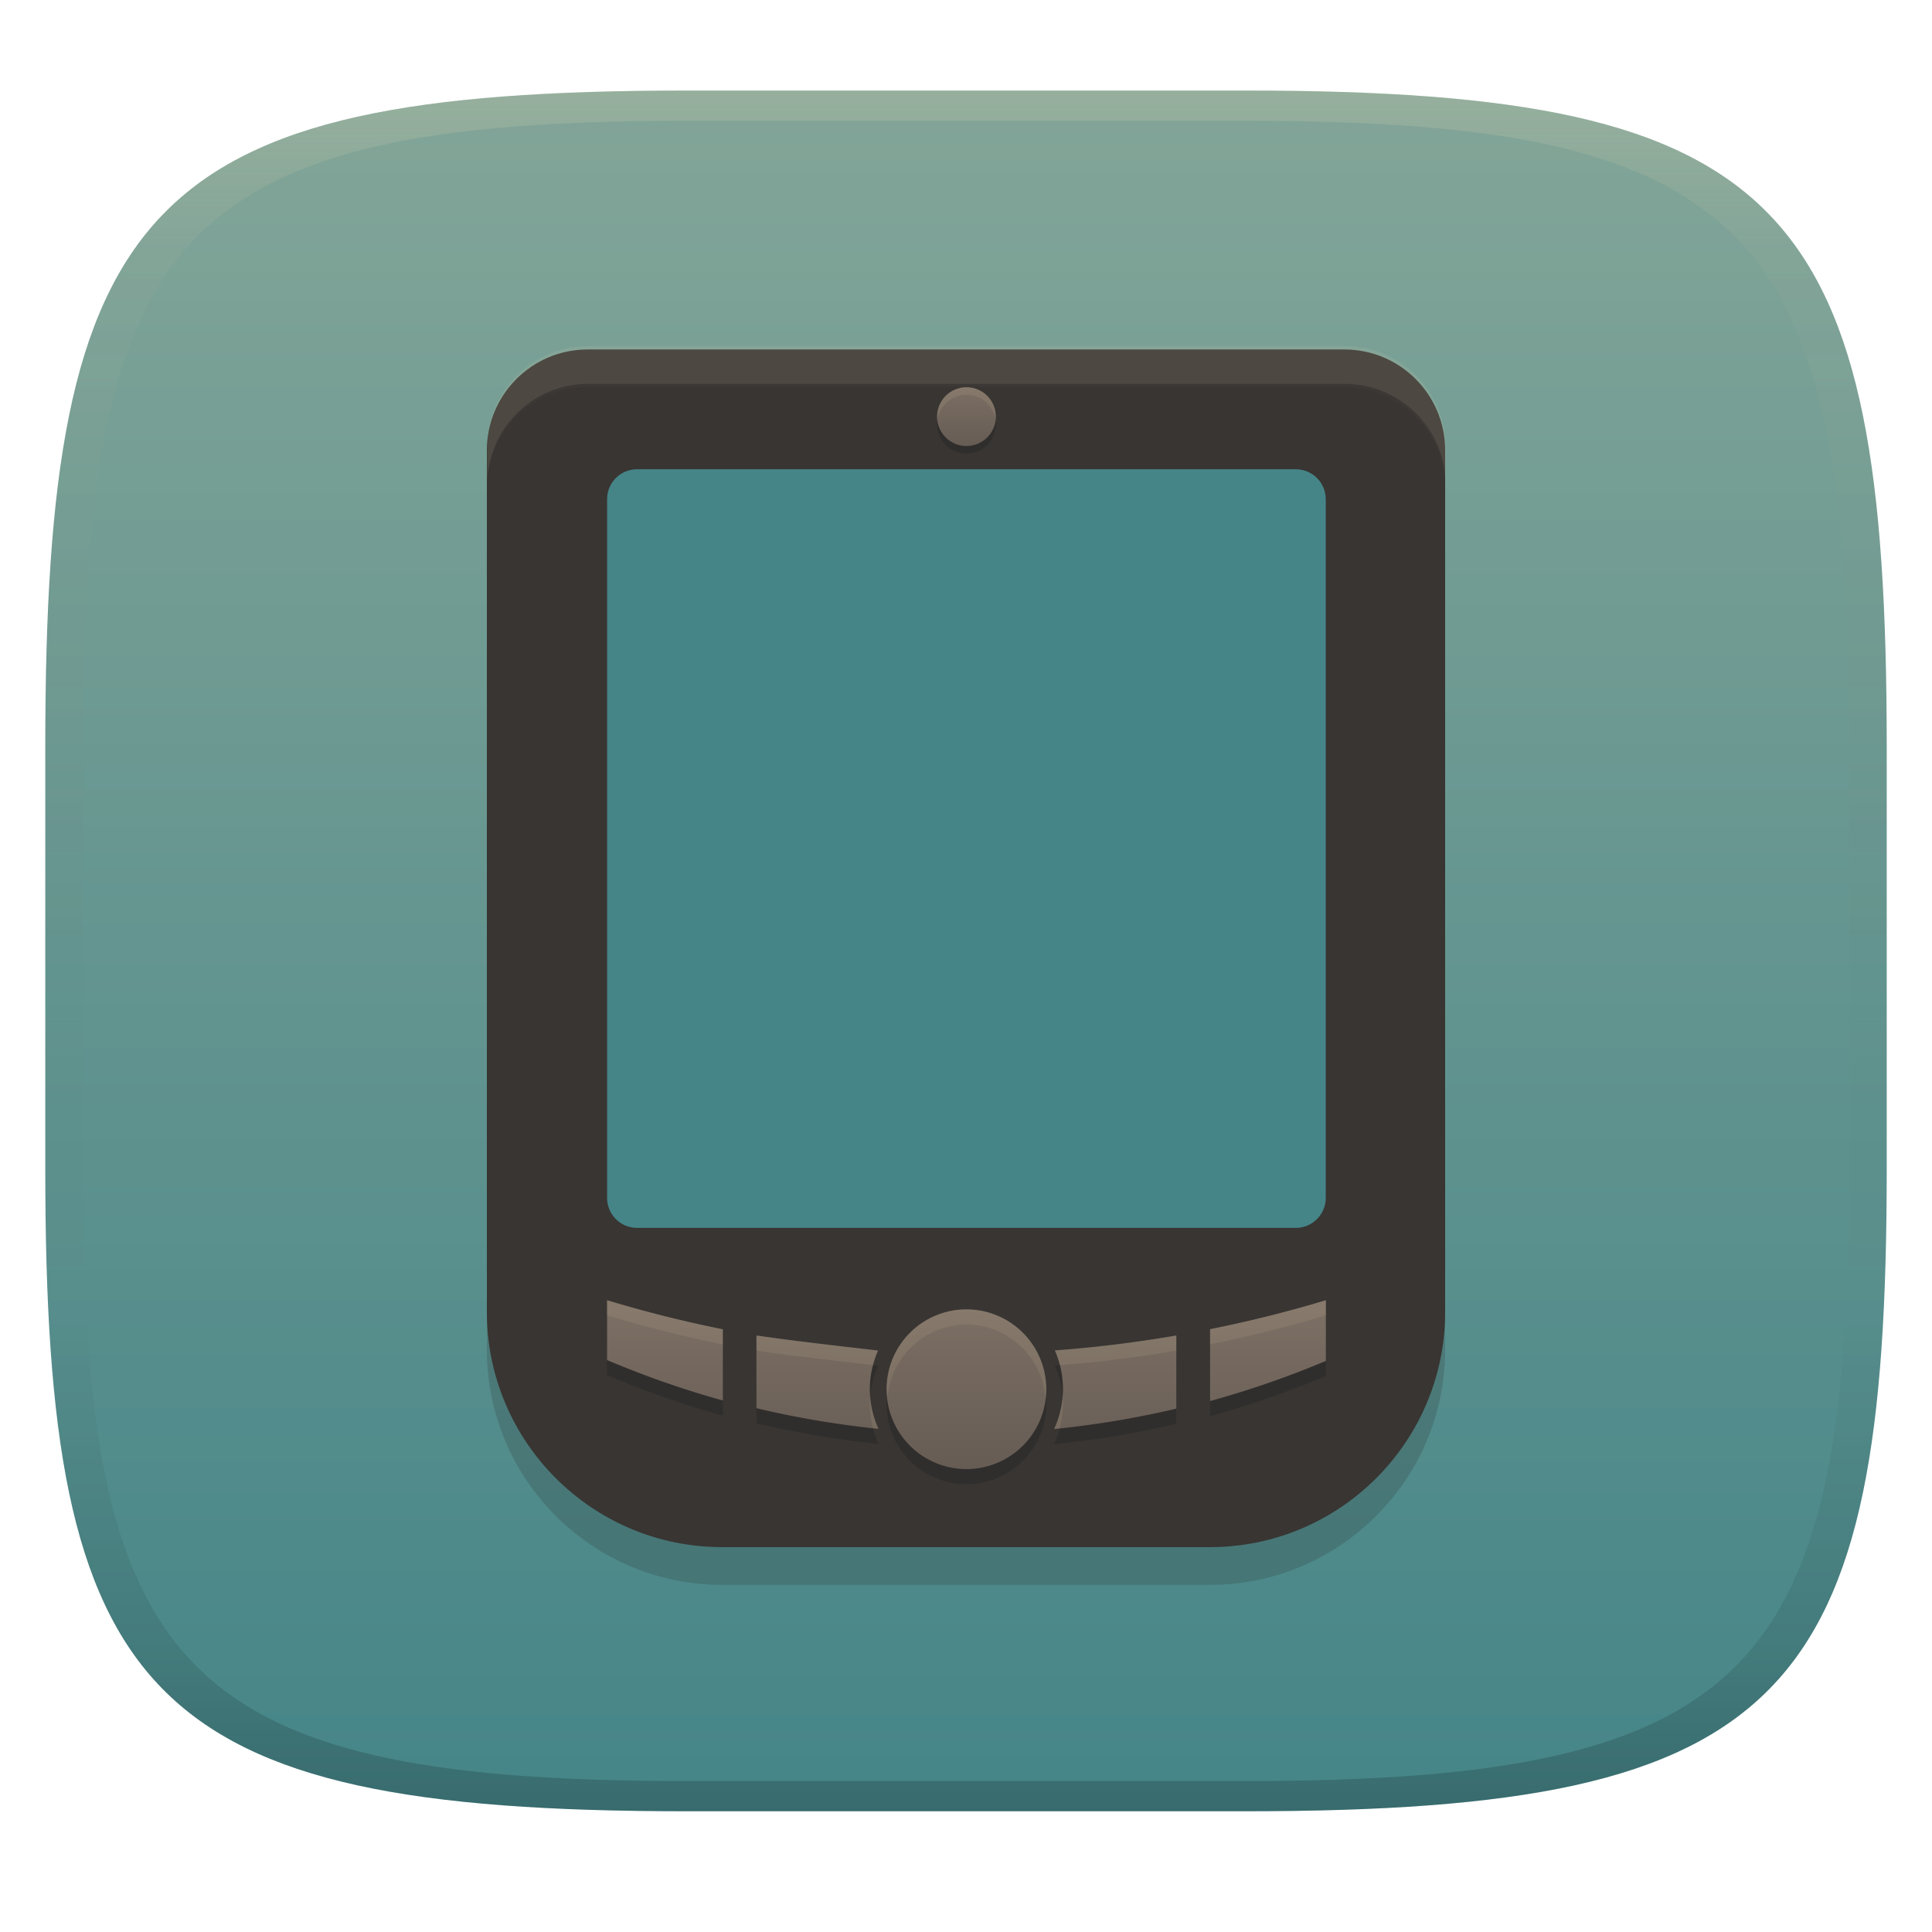 <svg width="256" height="256" version="1.1" xmlns="http://www.w3.org/2000/svg">
  <defs>
    <linearGradient id="linearGradient31" x1=".5" x2=".5" y2="1" gradientTransform="matrix(244,0,0,228,5.986,12)" gradientUnits="userSpaceOnUse">
      <stop stop-color="#ebdbb2" stop-opacity=".2" offset="0"/>
      <stop stop-color="#ebdbb2" stop-opacity=".05" offset=".1"/>
      <stop stop-opacity="0" offset=".704"/>
      <stop stop-opacity=".1" offset=".897"/>
      <stop stop-opacity=".2" offset="1"/>
    </linearGradient>
    <linearGradient id="linearGradient6" x1="140" x2="140" y1="12" y2="240" gradientUnits="userSpaceOnUse">
      <stop stop-color="#83a598" offset="0"/>
      <stop stop-color="#458588" offset="1"/>
    </linearGradient>
    <linearGradient id="_lgradient_139-9" x2="0" y2="1" gradientTransform="matrix(7.791 0 0 7.791 124.16 51.308)" gradientUnits="userSpaceOnUse">
      <stop stop-color="#7c6f64" offset="0"/>
      <stop stop-color="#665c54" offset="1"/>
    </linearGradient>
    <linearGradient id="_lgradient_139" x2="0" y2="1" gradientTransform="matrix(21.166 0 0 21.166 117.48 173.5)" gradientUnits="userSpaceOnUse">
      <stop stop-color="#7c6f64" offset="0"/>
      <stop stop-color="#665c54" offset="1"/>
    </linearGradient>
  </defs>
  <path d="m165 12c72 0 85 15 85 87v56c0 70-13 85-85 85h-74c-72 0-85-15-85-85v-56c0-72 13-87 85-87z" fill="url(#linearGradient6)" style="isolation:isolate"/>
  <path d="m77.866 46.308c-7.37 0-13.354 5.984-13.354 13.354v114.18c0 17.193 13.966 31.16 31.16 31.16h64.656c17.193 0 31.16-13.966 31.16-31.16v-114.18c0-7.37-5.984-13.354-13.354-13.354z" fill="#3c3835" stroke-width="1.113" style="isolation:isolate"/>
  <path d="m77.923 45.864c-7.37 0-13.355 5.983-13.355 13.354v5c0-7.37 5.985-13.354 13.355-13.354h100.27c7.37 0 13.355 5.983 13.355 13.354v-5c0-7.37-5.985-13.354-13.355-13.354z" fill="#ebdbb2" opacity=".1" stroke-width="1.113" style="isolation:isolate"/>
  <path d="m77.866 51.308c-7.37 0-13.354 5.984-13.354 13.354v114.18c0 17.193 13.966 31.16 31.16 31.16h64.656c17.193 0 31.16-13.966 31.16-31.16v-114.18c0-7.37-5.984-13.354-13.354-13.354z" fill="#282828" opacity=".2" stroke-width="1.113" style="isolation:isolate"/>
  <path d="m84.41 62.177h87.292c2.19 0 3.968 1.778 3.968 3.968v92.589c0 2.189-1.778 3.967-3.968 3.967h-87.292c-2.19 0-3.968-1.778-3.968-3.967v-92.589c0-2.19 1.778-3.968 3.968-3.968z" fill="#458588" stroke-width="1.113" style="isolation:isolate"/>
  <path d="m80.438 174.28v7.932c4.992 2.118 10.116 3.91 15.346 5.363v-9.438c-5.166-1.043-10.287-2.318-15.346-3.857zm95.248 2e-3c-5.053 1.531-10.175 2.802-15.346 3.838v9.527c5.224-1.44 10.347-3.218 15.346-5.322zm-47.631 1.215a10.581 10.581 0 0 0-10.58 10.58 10.581 10.581 0 0 0 10.58 10.582 10.581 10.581 0 0 0 10.582-10.582 10.581 10.581 0 0 0-10.582-10.58zm27.814 3.457v4e-3c3e-3 -4.5e-4 5e-3 -2e-3 8e-3 -2e-3zm0 4e-3c-5.328 0.917-10.699 1.585-16.096 1.975 0.71 1.618 1.077 3.365 1.078 5.131-9e-3 1.828-0.411 3.632-1.174 5.289 5.452-0.545 10.862-1.447 16.191-2.701zm-55.635-2e-3v9.637c5.325 1.264 10.727 2.179 16.17 2.736-0.745-1.64-1.139-3.421-1.148-5.229 4e-3 -1.773 0.377-3.527 1.094-5.148-6.374-0.735-11.484-1.319-16.113-1.996z" fill="#282828" opacity=".5" stroke-width="1.113" style="isolation:isolate"/>
  <path d="m80.438 172.28v7.932c4.992 2.118 10.116 3.91 15.346 5.363v-9.438c-5.166-1.043-10.287-2.318-15.346-3.857zm95.248 2e-3c-5.053 1.531-10.175 2.802-15.346 3.838v9.527c5.224-1.44 10.347-3.218 15.346-5.322zm-47.631 1.215a10.581 10.581 0 0 0-10.58 10.58 10.581 10.581 0 0 0 10.58 10.582 10.581 10.581 0 0 0 10.582-10.582 10.581 10.581 0 0 0-10.582-10.58zm27.814 3.457v4e-3c3e-3 -4.5e-4 5e-3 -1e-3 8e-3 -2e-3zm0 4e-3c-5.328 0.917-10.699 1.585-16.096 1.975 0.71 1.618 1.077 3.365 1.078 5.131-9e-3 1.828-0.411 3.632-1.174 5.289 5.452-0.545 10.862-1.447 16.191-2.701zm-55.635-2e-3v9.637c5.325 1.264 10.727 2.179 16.17 2.736-0.745-1.64-1.139-3.421-1.148-5.229 4e-3 -1.773 0.377-3.527 1.094-5.148-6.374-0.735-11.484-1.319-16.113-1.996z" fill="url(#_lgradient_139)" stroke-width="1.113" style="isolation:isolate"/>
  <path d="m80.438 172.28v2c5.059 1.539 10.18 2.815 15.346 3.857v-2c-5.166-1.043-10.287-2.318-15.346-3.857zm95.248 2e-3c-5.053 1.531-10.175 2.802-15.346 3.838v2c5.17-1.036 10.292-2.307 15.346-3.838zm-47.631 1.215a10.581 10.581 0 0 0-10.58 10.58 10.581 10.581 0 0 0 0.131 1.002 10.581 10.581 0 0 1 10.449-9.582 10.581 10.581 0 0 1 10.49 9.889 10.581 10.581 0 0 0 0.092-1.309 10.581 10.581 0 0 0-10.582-10.58zm27.814 3.457v4e-3c3e-3 -4.5e-4 5e-3 -9.6e-4 8e-3 -2e-3zm0 4e-3c-5.328 0.917-10.699 1.585-16.096 1.975 0.276 0.63 0.483 1.283 0.654 1.945 5.176-0.395 10.329-1.04 15.441-1.92v-4e-3zm-55.635-2e-3v2h2e-3c4.455 0.651 9.413 1.223 15.457 1.92 0.172-0.655 0.381-1.302 0.656-1.924-6.374-0.735-11.484-1.319-16.113-1.996zm40.562 8.045c-0.118 1.504-0.487 2.979-1.119 4.352 0.244-0.024 0.487-0.06 0.73-0.086 0.276-1.043 0.438-2.117 0.443-3.203-2.7e-4 -0.356-0.025-0.709-0.055-1.062zm-25.484 0.07c-0.029 0.342-0.056 0.685-0.057 1.029 5e-3 1.066 0.162 2.119 0.428 3.143 0.241 0.026 0.48 0.061 0.721 0.086-0.611-1.345-0.972-2.786-1.092-4.258z" fill="#ebdbb2" opacity=".1" stroke-width="1.113" style="isolation:isolate"/>
  <circle cx="128.06" cy="56.203" r="3.895" fill="#282828" opacity=".5" stroke-width=".41" vector-effect="non-scaling-stroke" style="isolation:isolate"/>
  <circle cx="128.06" cy="55.203" r="3.895" fill="url(#_lgradient_139-9)" stroke-width=".41" vector-effect="non-scaling-stroke" style="isolation:isolate"/>
  <path d="m128.06 51.308a3.895 3.895 0 0 0-3.894 3.894 3.895 3.895 0 0 0 0.037 0.5 3.895 3.895 0 0 1 3.857-3.394 3.895 3.895 0 0 1 3.861 3.379 3.895 3.895 0 0 0 0.035-0.484 3.895 3.895 0 0 0-3.897-3.894z" fill="#ebdbb2" opacity=".1" style="isolation:isolate"/>
  <path d="m91 12c-72 0-85 15-85 87v56c0 70 13 85 85 85h74c72 0 85-15 85-85v-56c0-72-13-87-85-87zm0 4h74c68 0 80 15 80 83v56c0 66-12 81-80 81h-74c-68 0-80-15-80-81v-56c0-68 12-83 80-83z" fill="url(#linearGradient31)" style="isolation:isolate"/>
</svg>

